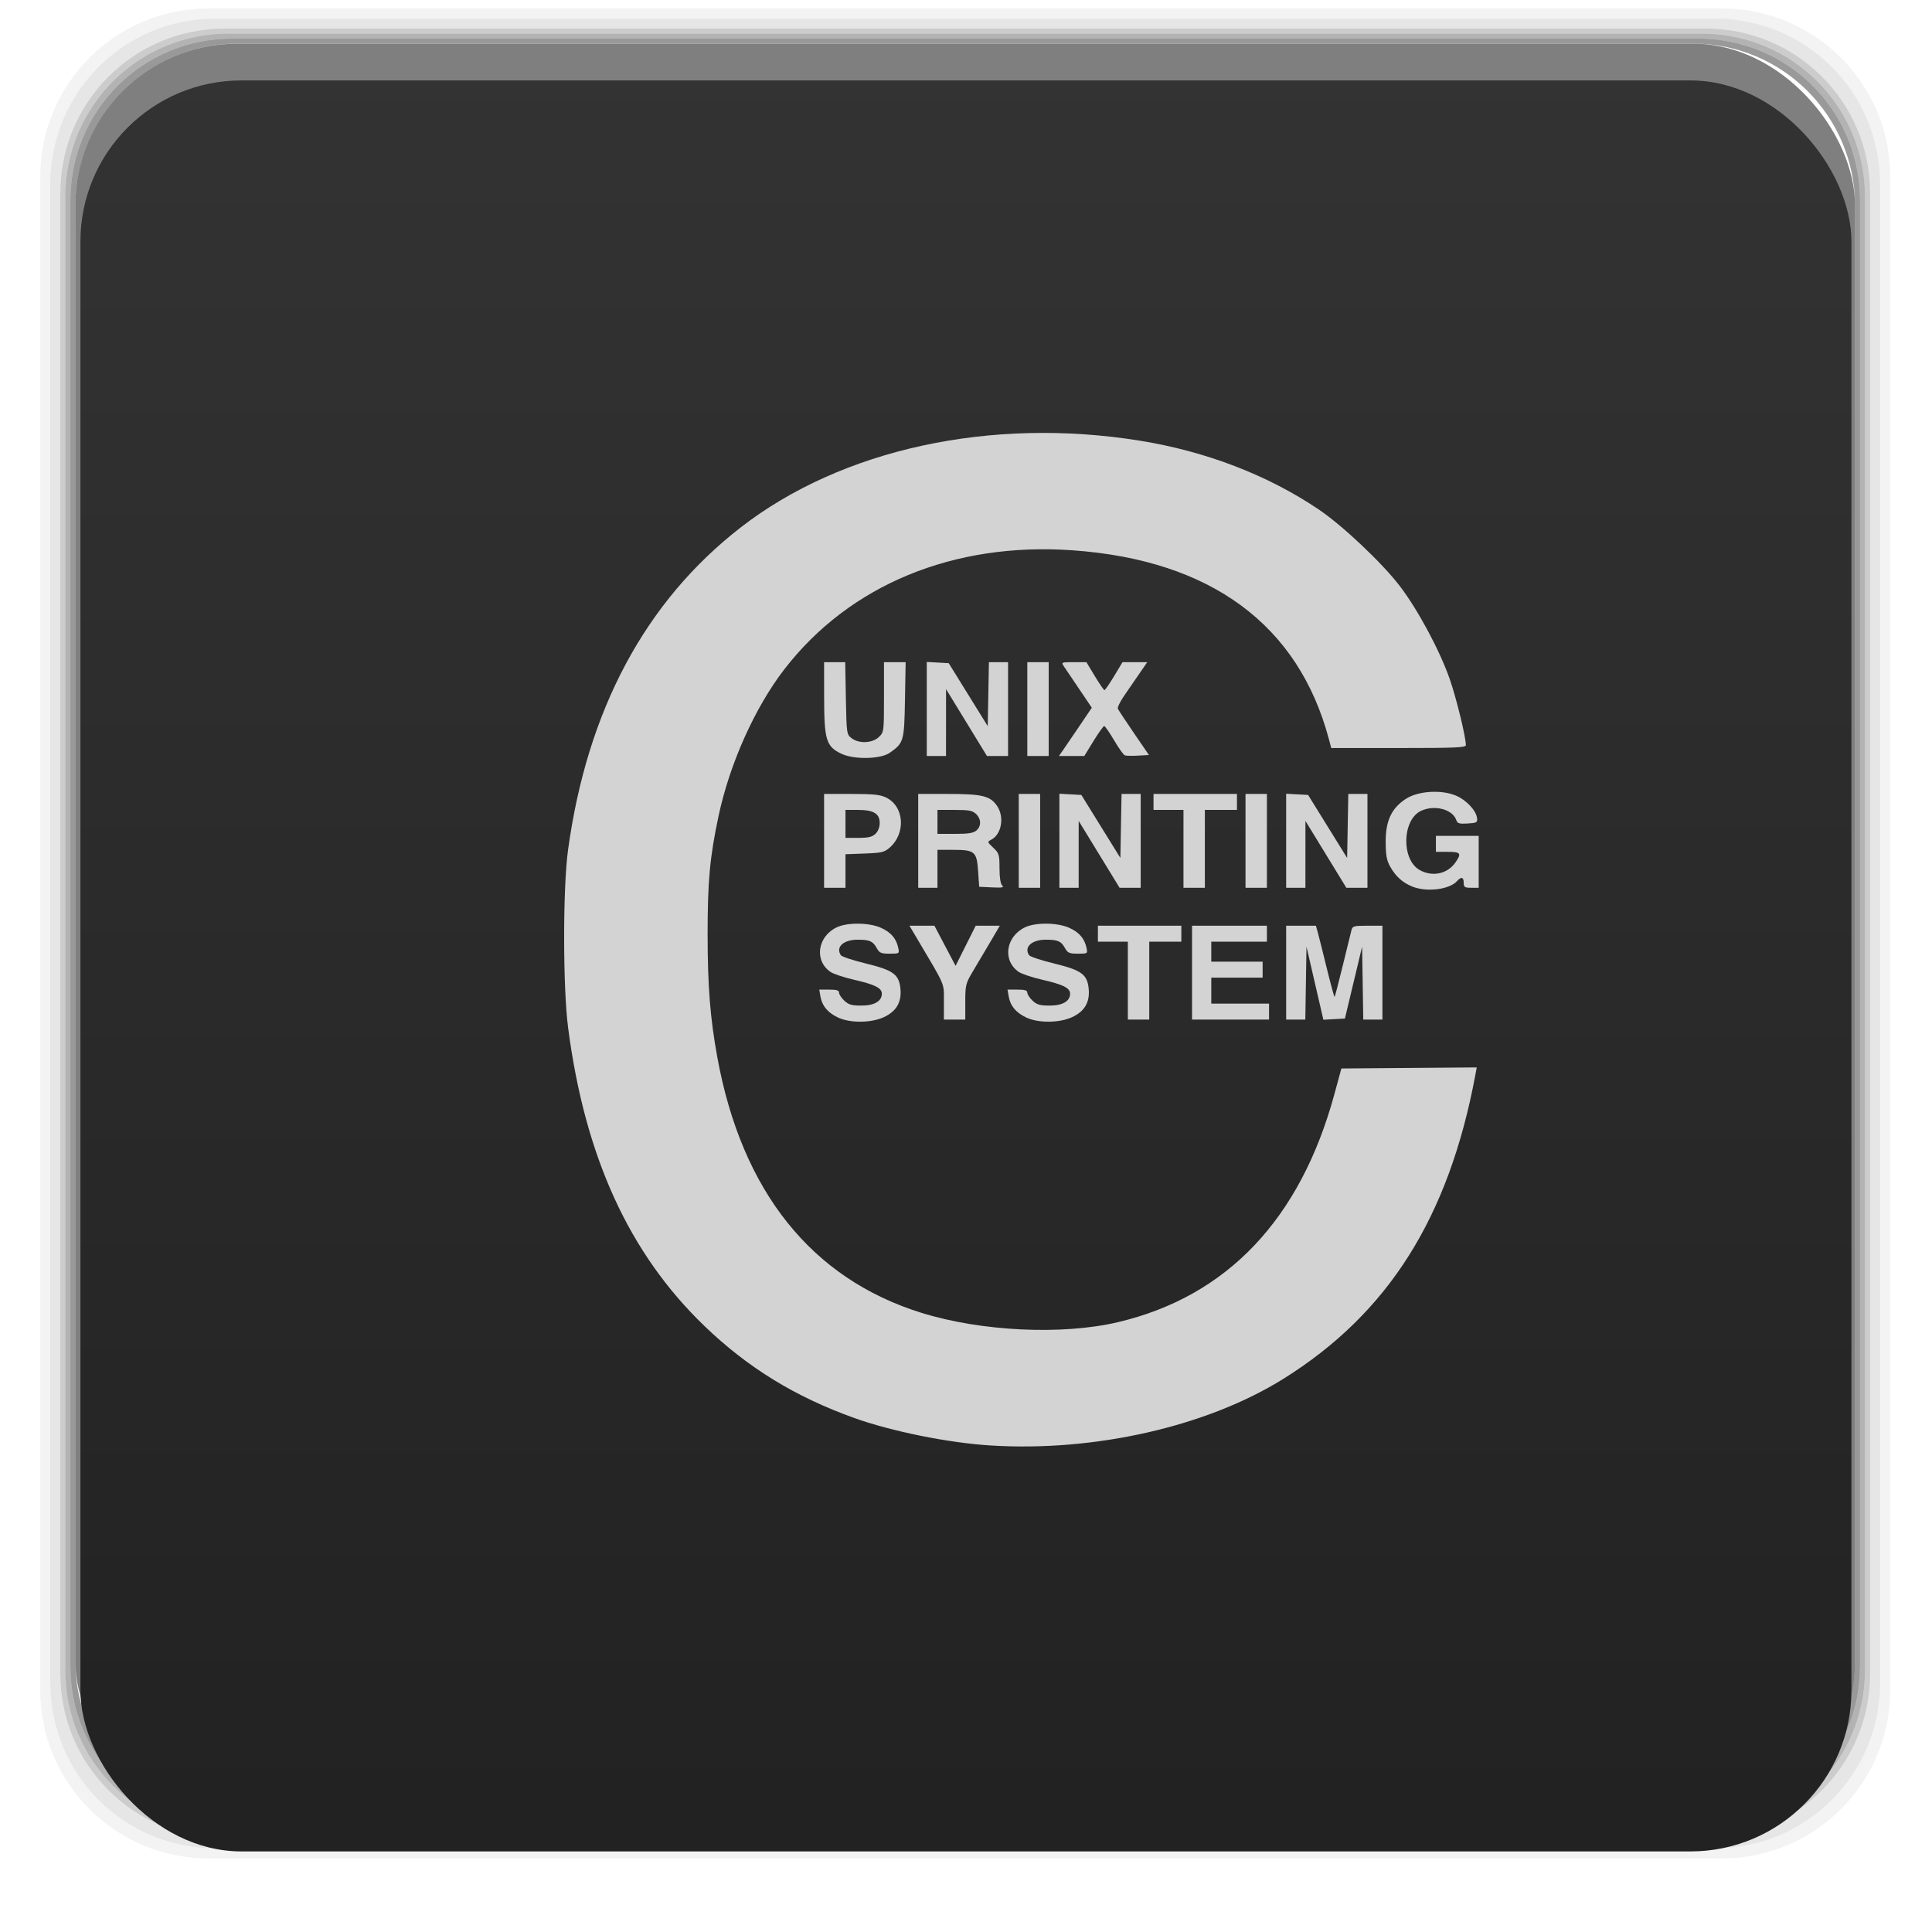 <?xml version="1.0" encoding="UTF-8" standalone="no"?>
<!-- Created with Inkscape (http://www.inkscape.org/) -->

<svg
   xmlns:dc="http://purl.org/dc/elements/1.1/"
   xmlns:cc="http://creativecommons.org/ns#"
   xmlns:rdf="http://www.w3.org/1999/02/22-rdf-syntax-ns#"
   xmlns:svg="http://www.w3.org/2000/svg"
   xmlns="http://www.w3.org/2000/svg"
   xmlns:xlink="http://www.w3.org/1999/xlink"
   xmlns:sodipodi="http://sodipodi.sourceforge.net/DTD/sodipodi-0.dtd"
   xmlns:inkscape="http://www.inkscape.org/namespaces/inkscape"
   version="1.1"
   width="48"
   height="48"
   viewBox="0 0 13.547 13.547"
   id="svg2"
   inkscape:version="0.48.4 r9939"
   sodipodi:docname="cups-launcher.svg">
  <sodipodi:namedview
     pagecolor="#ffffff"
     bordercolor="#666666"
     borderopacity="1"
     objecttolerance="10"
     gridtolerance="10"
     guidetolerance="10"
     inkscape:pageopacity="0"
     inkscape:pageshadow="2"
     inkscape:window-width="672"
     inkscape:window-height="480"
     id="namedview15"
     showgrid="false"
     inkscape:zoom="4.9166667"
     inkscape:cx="57.966102"
     inkscape:cy="24"
     inkscape:window-x="357"
     inkscape:window-y="148"
     inkscape:window-maximized="0"
     inkscape:current-layer="svg2" />
  <defs
     id="defs4">
    <linearGradient
       id="linearGradient4460">
      <stop
         id="stop7"
         style="stop-color:#222222;stop-opacity:1"
         offset="0" />
      <stop
         id="stop9"
         style="stop-color:#333333;stop-opacity:1"
         offset="1" />
    </linearGradient>
    <linearGradient
       y1="279.096"
       x2="0"
       y2="268.33"
       id="linearGradient3774"
       xlink:href="#linearGradient4460"
       gradientUnits="userSpaceOnUse"
       gradientTransform="matrix(1.105,0,0,1.105,-134.283,-295.771)" />
    <linearGradient
       gradientTransform="matrix(0.282,0,0,0.282,0,-283.453)"
       xlink:href="#linearGradient4460"
       id="1"
       y1="1050.36"
       x2="0"
       y2="1006.36"
       gradientUnits="userSpaceOnUse" />
    <linearGradient
       id="0">
      <stop
         stop-color="#bdc5d6"
         id="stop7-9" />
      <stop
         offset="1"
         stop-color="#d3d7dc"
         id="stop9-8" />
    </linearGradient>
  </defs>
  <g
     transform="matrix(0.282,0,0,0.282,0,-283.453)"
     id="g12-4">
    <path
       style="opacity:0.05"
       inkscape:connector-curvature="0"
       transform="translate(0,1004.362)"
       d="M 5.188,1 C 2.871,1 1,2.871 1,5.188 l 0,37.625 C 1,45.129 2.871,47 5.188,47 l 37.625,0 C 45.129,47 47,45.129 47,42.812 L 47,5.188 C 47,2.871 45.129,1 42.812,1 L 5.188,1 z m 0.188,0.25 37.25,0 c 2.292,0 4.125,1.833 4.125,4.125 l 0,37.25 c 0,2.292 -1.833,4.125 -4.125,4.125 l -37.25,0 C 3.083,46.75 1.25,44.917 1.25,42.625 l 0,-37.25 C 1.25,3.083 3.083,1.25 5.375,1.25 z"
       id="path14" />
    <path
       style="opacity:0.1"
       inkscape:connector-curvature="0"
       transform="translate(0,1004.362)"
       d="M 5.375,1.25 C 3.083,1.25 1.25,3.083 1.25,5.375 l 0,37.25 c 0,2.292 1.833,4.125 4.125,4.125 l 37.25,0 c 2.292,0 4.125,-1.833 4.125,-4.125 l 0,-37.25 C 46.75,3.083 44.917,1.25 42.625,1.25 l -37.25,0 z m 0.219,0.25 36.812,0 C 44.673,1.5 46.5,3.327 46.5,5.594 l 0,36.812 C 46.5,44.673 44.673,46.5 42.406,46.5 l -36.812,0 C 3.327,46.5 1.5,44.673 1.5,42.406 l 0,-36.812 C 1.5,3.327 3.327,1.5 5.594,1.5 z"
       id="path16" />
    <path
       style="opacity:0.2"
       inkscape:connector-curvature="0"
       transform="translate(0,1004.362)"
       d="M 5.594,1.5 C 3.327,1.5 1.5,3.327 1.5,5.594 l 0,36.812 C 1.5,44.673 3.327,46.5 5.594,46.5 l 36.812,0 C 44.673,46.5 46.5,44.673 46.5,42.406 l 0,-36.812 C 46.5,3.327 44.673,1.5 42.406,1.5 l -36.812,0 z m 0.094,0.125 36.625,0 c 2.254,0 4.062,1.809 4.062,4.062 l 0,36.625 c 0,2.254 -1.809,4.062 -4.062,4.062 l -36.625,0 c -2.254,0 -4.062,-1.809 -4.062,-4.062 l 0,-36.625 C 1.625,3.434 3.434,1.625 5.688,1.625 z"
       id="path18" />
    <path
       style="opacity:0.3"
       inkscape:connector-curvature="0"
       transform="translate(0,1004.362)"
       d="M 5.688,1.625 C 3.434,1.625 1.625,3.434 1.625,5.688 l 0,36.625 c 0,2.254 1.809,4.062 4.062,4.062 l 36.625,0 c 2.254,0 4.062,-1.809 4.062,-4.062 l 0,-36.625 c 0,-2.254 -1.809,-4.062 -4.062,-4.062 l -36.625,0 z m 0.094,0.125 36.438,0 c 2.241,0 4.031,1.79 4.031,4.031 l 0,36.438 c 0,2.241 -1.79,4.031 -4.031,4.031 l -36.438,0 C 3.54,46.25 1.75,44.46 1.75,42.219 l 0,-36.438 C 1.75,3.54 3.54,1.75 5.781,1.75 z"
       id="path20" />
    <path
       style="opacity:0.4"
       inkscape:connector-curvature="0"
       transform="translate(0,1004.362)"
       d="M 5.781,1.75 C 3.54,1.75 1.75,3.54 1.75,5.781 l 0,36.438 c 0,2.241 1.79,4.031 4.031,4.031 l 36.438,0 c 2.241,0 4.031,-1.79 4.031,-4.031 l 0,-36.438 C 46.25,3.54 44.46,1.75 42.219,1.75 l -36.438,0 z m 0.125,0.125 36.188,0 c 2.229,0 4.031,1.803 4.031,4.031 l 0,36.188 c 0,2.229 -1.803,4.031 -4.031,4.031 l -36.188,0 C 3.678,46.125 1.875,44.322 1.875,42.094 l 0,-36.188 C 1.875,3.678 3.678,1.875 5.906,1.875 z"
       id="path22" />
    <rect
       style="opacity:0.5"
       width="44.25"
       height="44.25"
       x="1.875"
       y="1006.24"
       rx="4.02"
       id="rect24" />
  </g>
  <rect
     style="fill:url(#1);fill-opacity:1.0"
     width="12.418"
     height="12.418"
     x="0.564"
     y="0.564"
     rx="1.129"
     id="rect26" />
  <g
     transform="matrix(0.015,0,0,0.014,-5.061,0.898)"
     id="g1356"
     style="fill:#d3d3d3;fill-opacity:1">
    <path
       d="m 729.128,445.48 c -4.796,-2.425 -7.436,-5.808 -8.198,-10.503 l -0.564,-3.473 4.631,0 c 3.51,0 4.631,0.374 4.631,1.545 0,0.85 1.105,2.65 2.455,4 2.016,2.016 3.446,2.455 8,2.455 6.036,0 9.545,-2.197 9.545,-5.977 0,-2.821 -3.291,-4.585 -13,-6.965 -4.675,-1.146 -9.625,-2.909 -11,-3.917 -7.741,-5.676 -6.105,-17.804 3.02,-22.389 4.958,-2.491 15.125,-2.344 20.582,0.298 4.628,2.24 7.124,5.327 8.049,9.955 0.596,2.98 0.575,2.996 -4,2.996 -4.056,0 -4.775,-0.34 -6.088,-2.879 -1.762,-3.408 -3.306,-4.121 -8.922,-4.121 -6.614,0 -10.36,3.743 -7.793,7.787 0.449,0.708 5.651,2.552 11.56,4.098 12.984,3.397 15.658,5.495 16.286,12.775 0.573,6.65 -1.889,11.181 -7.655,14.089 -5.952,3.001 -15.844,3.105 -21.538,0.226 z m 88,0 c -4.796,-2.425 -7.436,-5.808 -8.198,-10.503 l -0.564,-3.473 4.631,0 c 3.51,0 4.631,0.374 4.631,1.545 0,0.85 1.105,2.65 2.455,4 2.016,2.016 3.446,2.455 8,2.455 6.036,0 9.545,-2.197 9.545,-5.977 0,-2.821 -3.291,-4.585 -13,-6.965 -4.675,-1.146 -9.625,-2.909 -11,-3.917 -7.741,-5.676 -6.105,-17.804 3.02,-22.389 4.958,-2.491 15.125,-2.344 20.582,0.298 4.628,2.24 7.124,5.327 8.049,9.955 0.596,2.98 0.575,2.996 -4,2.996 -4.056,0 -4.775,-0.34 -6.088,-2.879 -1.762,-3.408 -3.306,-4.121 -8.922,-4.121 -6.614,0 -10.36,3.743 -7.793,7.787 0.449,0.708 5.651,2.552 11.56,4.098 12.984,3.397 15.658,5.495 16.286,12.775 0.573,6.65 -1.889,11.181 -7.655,14.089 -5.952,3.001 -15.844,3.105 -21.538,0.226 z m -38.5,-7.854 c 0,-9.754 1.036,-7.141 -12.641,-31.872 l -3.457,-6.25 5.839,0 5.839,0 4.944,10.048 4.944,10.048 4.7,-10.048 4.7,-10.048 5.636,0 5.636,0 -4.236,7.75 c -2.33,4.263 -5.962,10.828 -8.07,14.59 -3.646,6.505 -3.834,7.275 -3.834,15.75 l 0,8.91 -5,0 -5,0 0,-8.878 z m 86,-10.622 0,-19.5 -7,0 -7,0 0,-4 0,-4 19.5,0 19.5,0 0,4 0,4 -7.5,0 -7.5,0 0,19.5 0,19.5 -5,0 -5,0 0,-19.5 z m 30,-4 0,-23.5 17.5,0 17.5,0 0,4 0,4 -13,0 -13,0 0,5 0,5 12,0 12,0 0,4 0,4 -12,0 -12,0 0,6.5 0,6.5 13.5,0 13.5,0 0,4 0,4 -18,0 -18,0 0,-23.5 z m 44,0 0,-23.5 6.961,0 6.961,0 0.957,3.75 c 0.526,2.062 2.424,10.157 4.217,17.989 1.793,7.831 3.39,14.108 3.55,13.948 0.16,-0.16 1.879,-7.242 3.821,-15.739 1.942,-8.496 3.765,-16.461 4.051,-17.698 0.478,-2.069 1.082,-2.25 7.501,-2.25 l 6.981,0 0,23.5 0,23.5 -4.477,0 -4.477,0 -0.273,-18.25 -0.273,-18.25 -4.017,18 -4.017,18 -5.034,0.295 -5.034,0.295 -3.949,-18.295 -3.949,-18.295 -0.273,18.25 -0.273,18.25 -4.477,0 -4.477,0 0,-23.5 z m 59.007,-43.093 c -4.578,-1.985 -7.715,-4.993 -10.333,-9.907 -1.687,-3.168 -2.135,-5.773 -2.153,-12.521 -0.027,-10.506 2.711,-16.79 9.346,-21.454 5.694,-4.002 16.449,-4.806 23.364,-1.747 4.892,2.164 9.57,7.447 9.998,11.289 0.248,2.232 -0.114,2.457 -4.396,2.734 -3.953,0.255 -4.764,-0.008 -5.309,-1.724 -1.726,-5.437 -10.296,-7.798 -16.557,-4.561 -8.777,4.539 -9.18,24.333 -0.602,29.564 5.867,3.577 12.945,2.03 16.689,-3.648 3.082,-4.676 2.587,-5.433 -3.554,-5.433 l -5.5,0 0,-4 0,-4 10,0 10,0 0,13 0,13 -3.5,0 c -3.067,0 -3.5,-0.31 -3.5,-2.5 0,-2.892 -1.169,-3.207 -3.127,-0.845 -3.514,4.237 -14.192,5.646 -20.865,2.752 z m -275.007,-22.907 0,-23.5 12.75,0.002 c 10.167,10e-4 13.442,0.356 16.165,1.75 8.593,4.399 9.474,18.011 1.634,25.248 -2.387,2.203 -3.767,2.541 -11.629,2.849 l -8.921,0.349 0,8.4 0,8.4 -5,0 -5,0 0,-23.5 z m 24,-3.5 c 1.226,-1.226 2,-3.333 2,-5.443 0,-4.73 -2.848,-6.557 -10.223,-6.557 l -5.777,0 0,7 0,7 6,0 c 4.667,0 6.444,-0.444 8,-2 z m 20,3.5 0,-23.5 14.032,0 c 16.021,0 19.788,1.016 22.942,6.19 3.411,5.595 1.919,14.191 -2.912,16.777 -1.819,0.974 -1.768,1.175 1.01,3.953 2.707,2.707 2.927,3.482 2.927,10.304 0,4.566 0.476,7.855 1.25,8.632 1.002,1.006 0.06,1.194 -4.75,0.95 l -6,-0.305 -0.5,-7.833 c -0.627,-9.826 -1.549,-10.667 -11.691,-10.667 l -7.309,0 0,9.5 0,9.5 -4.5,0 -4.5,0 0,-23.5 z m 27.171,-5.155 c 2.4,-2.172 2.325,-5.849 -0.171,-8.345 -1.667,-1.667 -3.333,-2 -10,-2 l -8,0 0,6 0,6 8.171,0 c 6.2,0 8.612,-0.399 10,-1.655 z m 19.829,5.155 0,-23.5 5,0 5,0 0,23.5 0,23.5 -5,0 -5,0 0,-23.5 z m 19,-0.052 0,-23.552 5.129,0.302 5.129,0.302 9.121,15.775 9.121,15.775 0.275,-16.025 0.275,-16.025 4.475,0 4.475,0 0,23.5 0,23.5 -4.933,0 -4.933,0 -9.562,-16.75 -9.562,-16.75 -0.005,16.75 -0.005,16.75 -4.5,0 -4.5,0 0,-23.552 z m 58,4.052 0,-19.5 -7,0 -7,0 0,-4 0,-4 19.5,0 19.5,0 0,4 0,4 -7.5,0 -7.5,0 0,19.5 0,19.5 -5,0 -5,0 0,-19.5 z m 29,-4 0,-23.5 5,0 5,0 0,23.5 0,23.5 -5,0 -5,0 0,-23.5 z m 19,-0.052 0,-23.552 5.129,0.302 5.129,0.302 9.121,15.775 9.121,15.775 0.275,-16.025 0.275,-16.025 4.475,0 4.475,0 0,23.5 0,23.5 -4.933,0 -4.933,0 -9.562,-16.75 -9.562,-16.75 -0.005,16.75 -0.005,16.75 -4.5,0 -4.5,0 0,-23.552 z m -207.873,-43.561 c -7.141,-3.62 -8.079,-6.875 -8.105,-28.136 l -0.022,-17.75 4.937,0 4.937,0 0.313,18.09 c 0.305,17.627 0.374,18.139 2.674,20 3.467,2.804 9.599,2.541 12.685,-0.545 2.42,-2.42 2.455,-2.705 2.455,-20 l 0,-17.545 5.061,0 5.061,0 -0.311,18.93 c -0.34,20.709 -0.571,21.562 -7.19,26.504 -4.25,3.173 -16.636,3.422 -22.494,0.452 z m 39.873,-22.439 0,-23.552 5.129,0.302 5.129,0.302 9.121,15.775 9.121,15.775 0.275,-16.025 0.275,-16.025 4.475,0 4.475,0 0,23.5 0,23.5 -4.933,0 -4.933,0 -9.562,-16.75 -9.562,-16.75 -0.005,16.75 -0.005,16.75 -4.5,0 -4.5,0 0,-23.552 z m 47,0.052 0,-23.5 5,0 5,0 0,23.5 0,23.5 -5,0 -5,0 0,-23.5 z m 16.574,20.75 c 0.992,-1.512 4.452,-6.952 7.689,-12.089 l 5.885,-9.339 -5.762,-9.161 c -3.169,-5.039 -6.404,-10.174 -7.189,-11.411 -1.421,-2.241 -1.403,-2.25 4.502,-2.25 l 5.929,0 3.936,6.998 c 2.165,3.849 4.19,6.999 4.5,7 0.31,10e-4 2.335,-3.147 4.5,-6.995 l 3.936,-6.998 5.781,-0.002 5.781,-0.002 -3.691,5.75 c -2.03,3.163 -5.229,8.146 -7.109,11.075 -1.88,2.928 -3.201,5.853 -2.935,6.5 0.266,0.647 3.642,6.125 7.503,12.175 l 7.019,11 -5.055,0.307 c -2.78,0.169 -5.566,0.111 -6.189,-0.128 -0.624,-0.239 -2.891,-3.64 -5.038,-7.557 -2.147,-3.917 -4.227,-7.122 -4.622,-7.122 -0.395,0 -2.65,3.375 -5.01,7.5 l -4.291,7.5 -5.937,0 -5.937,0 1.804,-2.75 z"
       id="path1350"
       style="fill:#d3d3d3;fill-opacity:1" />
    <path
       d="m 800.128,659.802 c -19.53,-1.336 -45.952,-7.056 -63.286,-13.7 -27.714,-10.623 -49.95,-25.255 -70.262,-46.235 -35.148,-36.304 -55.801,-84.792 -63.621,-149.362 -2.448,-20.212 -2.464,-69.848 -0.028,-88.914 8.953,-70.091 36.115,-124.468 80.697,-161.551 47.235,-39.289 116.97,-55.516 186.719,-43.449 30.846,5.337 59.715,17.238 83.48,34.413 11.208,8.1 29.803,26.932 38.036,38.521 8.39,11.81 18.54,32.078 23.186,46.302 3.103,9.5 7.579,29.124 7.579,33.228 0,1.235 -4.652,1.449 -31.461,1.449 l -31.461,0 -1.053,-4.25 c -14.237,-57.463 -55.225,-89.877 -119.849,-94.777 -55.636,-4.219 -104.274,17.294 -134.76,59.605 -13.748,19.081 -25.521,47.204 -30.738,73.422 -4.095,20.585 -5.146,32.776 -5.126,59.5 0.019,25.901 1.198,41.802 4.561,61.5 11.452,67.086 44.036,110.768 95.388,127.881 28.052,9.348 65.914,11.262 91.982,4.649 50.912,-12.915 85.118,-51.522 101.031,-114.03 l 3.309,-13 31.637,-0.264 31.637,-0.264 -0.655,3.764 c -12.428,71.378 -40.638,119.282 -89.561,152.084 -35.809,24.008 -88.414,36.828 -137.379,33.478 z"
       id="path1354"
       style="fill:#d3d3d3;fill-opacity:1" />
  </g>
</svg>
